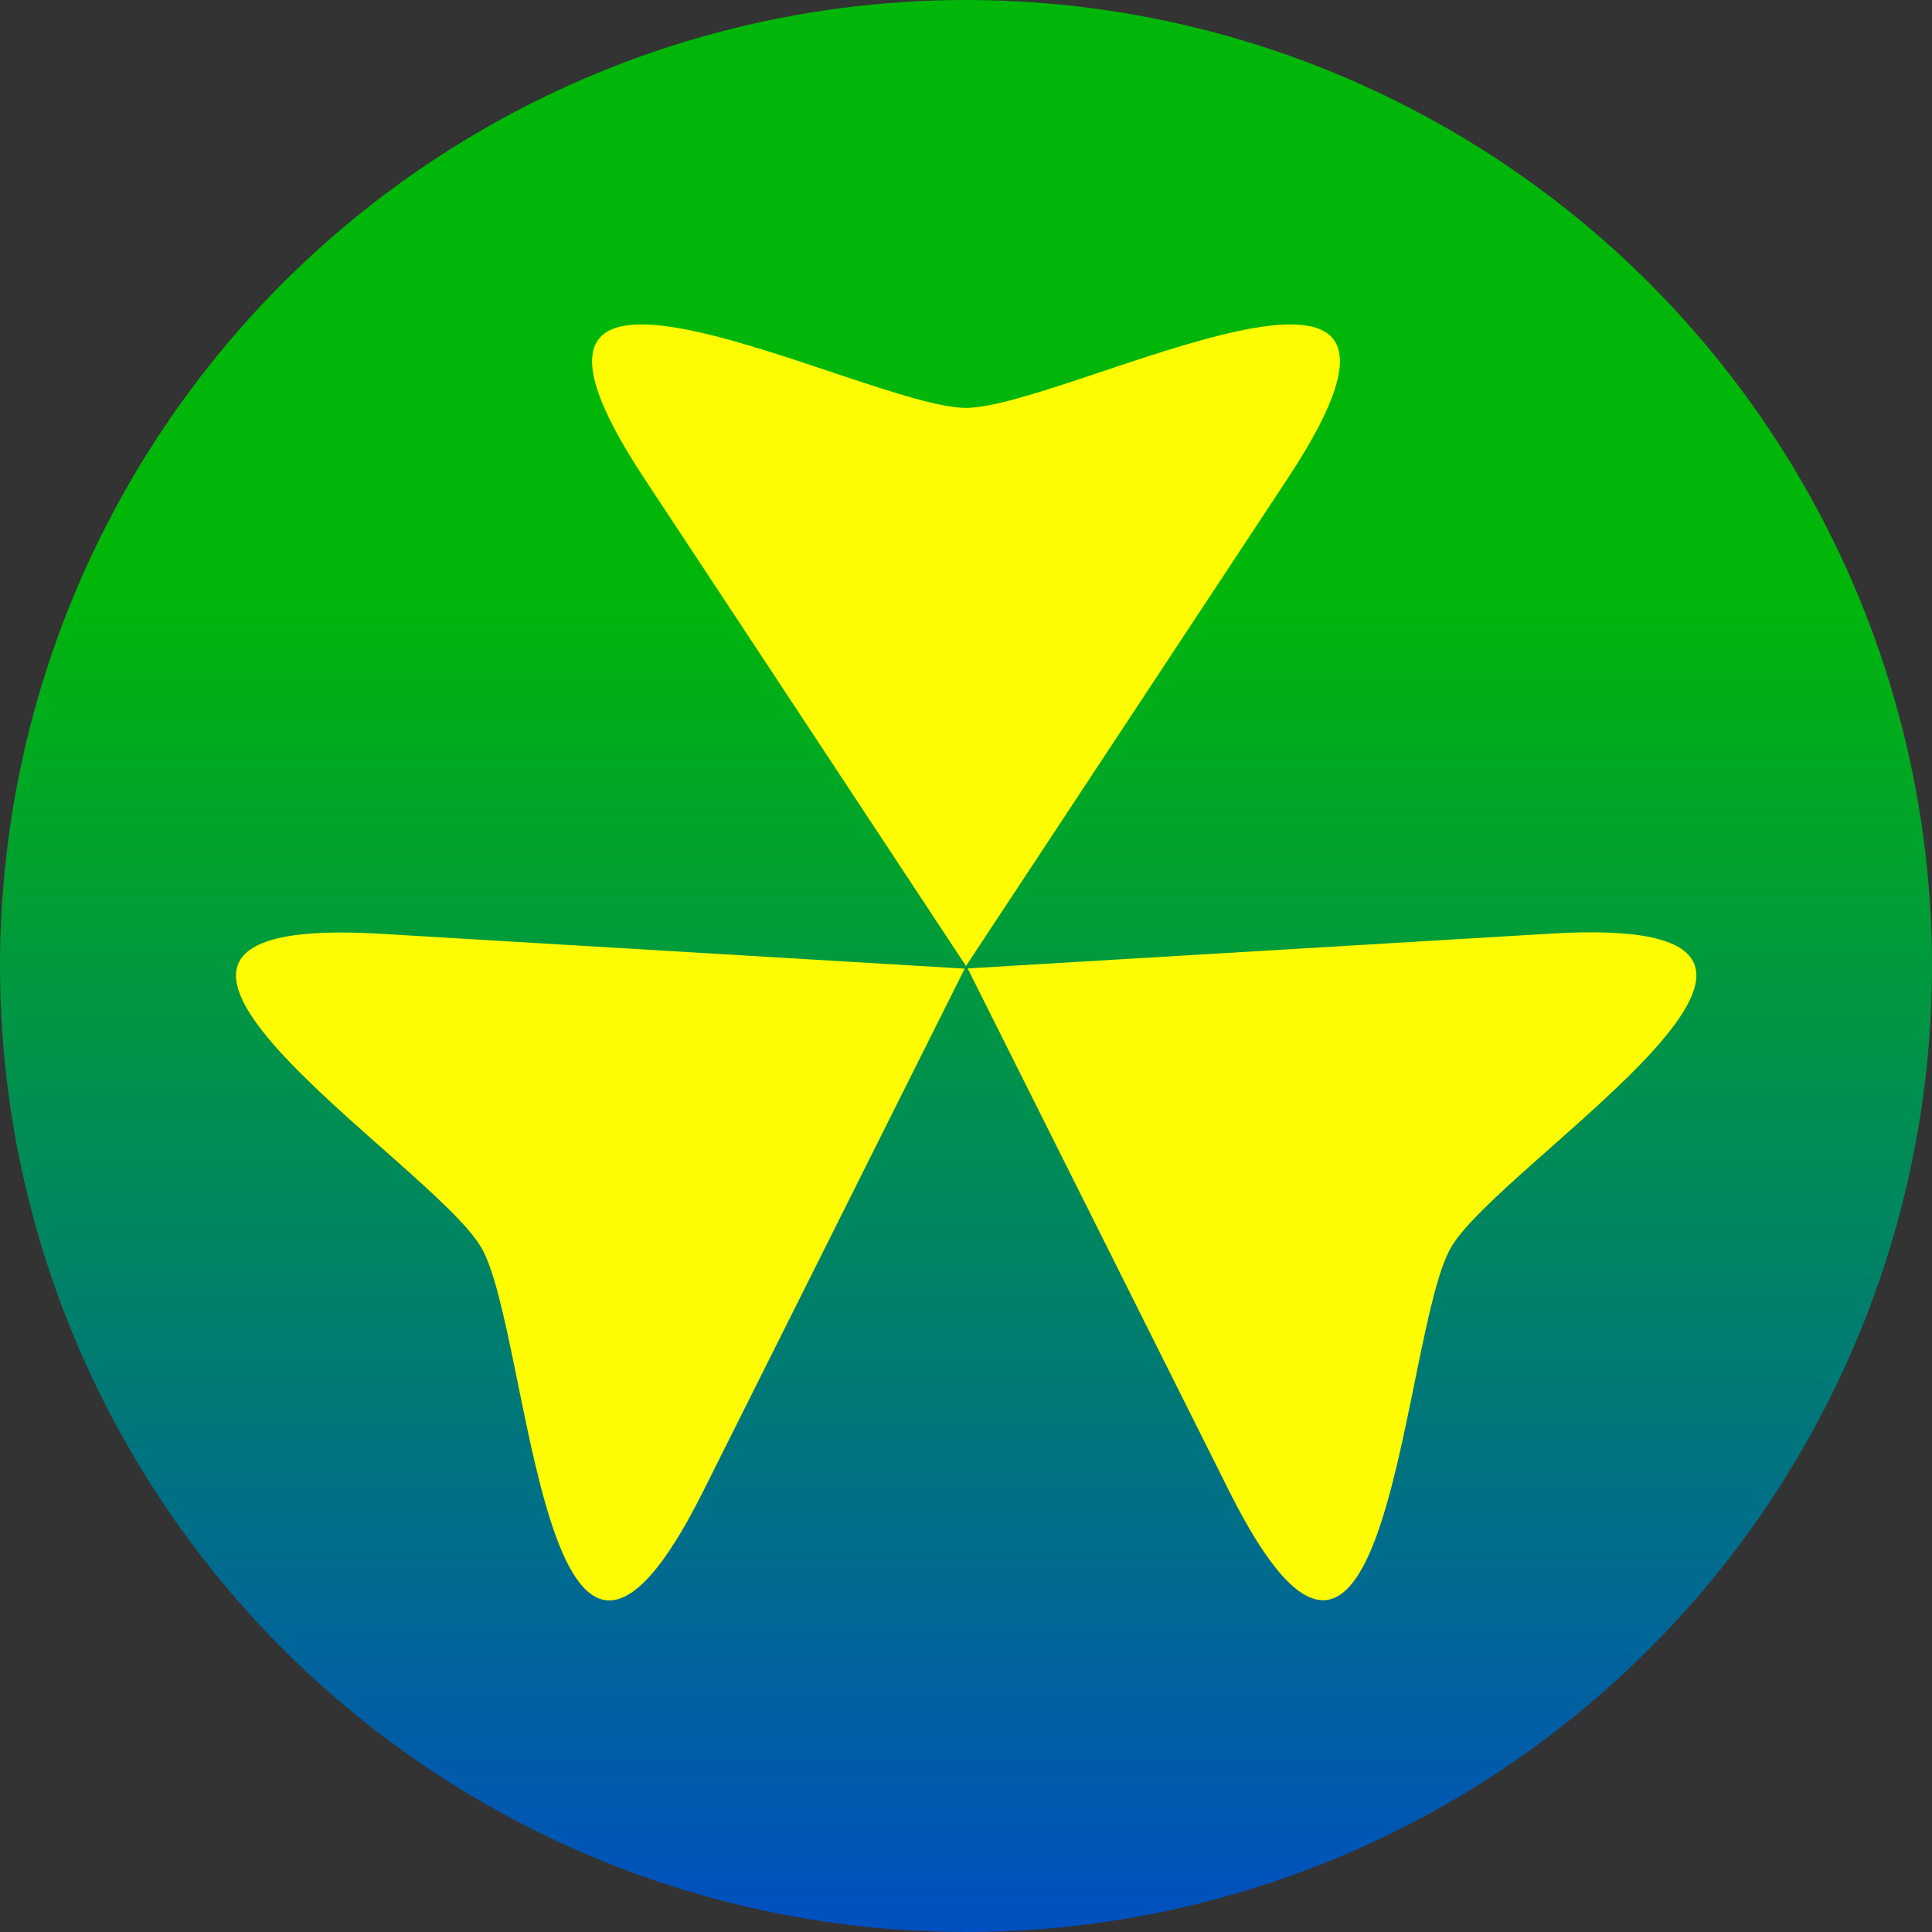 <?xml version="1.0" encoding="UTF-8" standalone="no"?>
<svg
   xmlns:dc="http://purl.org/dc/elements/1.1/"
   xmlns:cc="http://creativecommons.org/ns#"
   xmlns:rdf="http://www.w3.org/1999/02/22-rdf-syntax-ns#"
   xmlns:svg="http://www.w3.org/2000/svg"
   xmlns="http://www.w3.org/2000/svg"
   xmlns:xlink="http://www.w3.org/1999/xlink"
   xmlns:sodipodi="http://sodipodi.sourceforge.net/DTD/sodipodi-0.dtd"
   xmlns:inkscape="http://www.inkscape.org/namespaces/inkscape"
   width="48"
   height="48"
   viewBox="0 0 48 48"
   version="1.1"
   id="svg8"
   inkscape:version="1.0.1 (0767f8302a, 2020-10-17)">
  <rect x="0" y="0" width="48" height="48" fill="#333333" stroke="none"/>
  <defs
     id="defs2">
    <linearGradient
       inkscape:collect="always"
       id="linearGradient921">
      <stop
         style="stop-color:#00b709;stop-opacity:1;"
         offset="0"
         id="stop917" />
      <stop
         style="stop-color:#0046d0;stop-opacity:1"
         offset="1"
         id="stop919" />
    </linearGradient>
    <clipPath
       clipPathUnits="userSpaceOnUse"
       id="clipPath28">
      <circle
         style="opacity:0.61;fill:#000000;stroke:none;stroke-width:11.339;stroke-opacity:0.362;stop-color:#000000"
         id="circle30"
         cx="24.575"
         cy="26.007"
         r="25.759" />
    </clipPath>
    <linearGradient
       inkscape:collect="always"
       xlink:href="#linearGradient921"
       id="linearGradient923"
       x1="48"
       y1="14.48"
       x2="48"
       y2="50.881"
       gradientUnits="userSpaceOnUse"
       gradientTransform="translate(-24)" />
  </defs>
  <sodipodi:namedview
     id="base"
     pagecolor="#ffffff"
     bordercolor="#666666"
     borderopacity="1.0"
     inkscape:pageopacity="0.0"
     inkscape:pageshadow="2"
     inkscape:zoom="3.959798"
     inkscape:cx="15.358631"
     inkscape:cy="5.7940041"
     inkscape:document-units="px"
     inkscape:current-layer="layer1"
     inkscape:document-rotation="0"
     showgrid="false"
     showguides="true"
     inkscape:guide-bbox="true"
     units="px"
     borderlayer="true"
     inkscape:window-width="1428"
     inkscape:window-height="1016"
     inkscape:window-x="72"
     inkscape:window-y="27"
     inkscape:window-maximized="0"
     inkscape:snap-smooth-nodes="true"
     inkscape:snap-midpoints="true">
    <sodipodi:guide
       position="24,24"
       orientation="0,-1"
       id="guide10" />
    <sodipodi:guide
       position="24,24"
       orientation="1,0"
       id="guide52" />
    <sodipodi:guide
       position="24,37.866"
       orientation="0,-1"
       id="guide54" />
    <sodipodi:guide
       position="24,43.536"
       orientation="0,-1"
       id="guide56" />
    <sodipodi:guide
       position="24,36.125"
       orientation="0,-1"
       id="guide58" />
  </sodipodi:namedview>
  <g
     inkscape:label="Layer 1"
     inkscape:groupmode="layer"
     id="layer1">
    <circle
       style="opacity:1;fill:url(#linearGradient923);fill-opacity:1;stroke:none;stroke-width:11.339;stroke-opacity:0.362;stop-color:#000000"
       id="path92"
       cx="24"
       cy="24"
       r="24" />
    <path
       style="fill:#fffb00;stroke:none;stroke-width:1px;stroke-linecap:butt;stroke-linejoin:miter;stroke-opacity:1;fill-opacity:1"
       d="M 24,24 16,11.875 c -4.89,-7.411 5.522,-1.741 8,-1.741 2.478,0 12.89,-5.67 8,1.741 z"
       id="path50"
       sodipodi:nodetypes="cszsc" />
    <use
       x="0"
       y="0"
       xlink:href="#path50"
       id="use69"
       inkscape:transform-center-x="-9.0907678"
       inkscape:transform-center-y="7.4177482"
       width="100%"
       height="100%"
       transform="rotate(120,24.003,24.042)" />
    <use
       x="0"
       y="0"
       xlink:href="#path50"
       id="use69-6"
       inkscape:transform-center-x="9.0875374"
       inkscape:transform-center-y="7.4233449"
       width="100%"
       height="100%"
       transform="rotate(-120,24.003,24.042)" />
  </g>
</svg>
